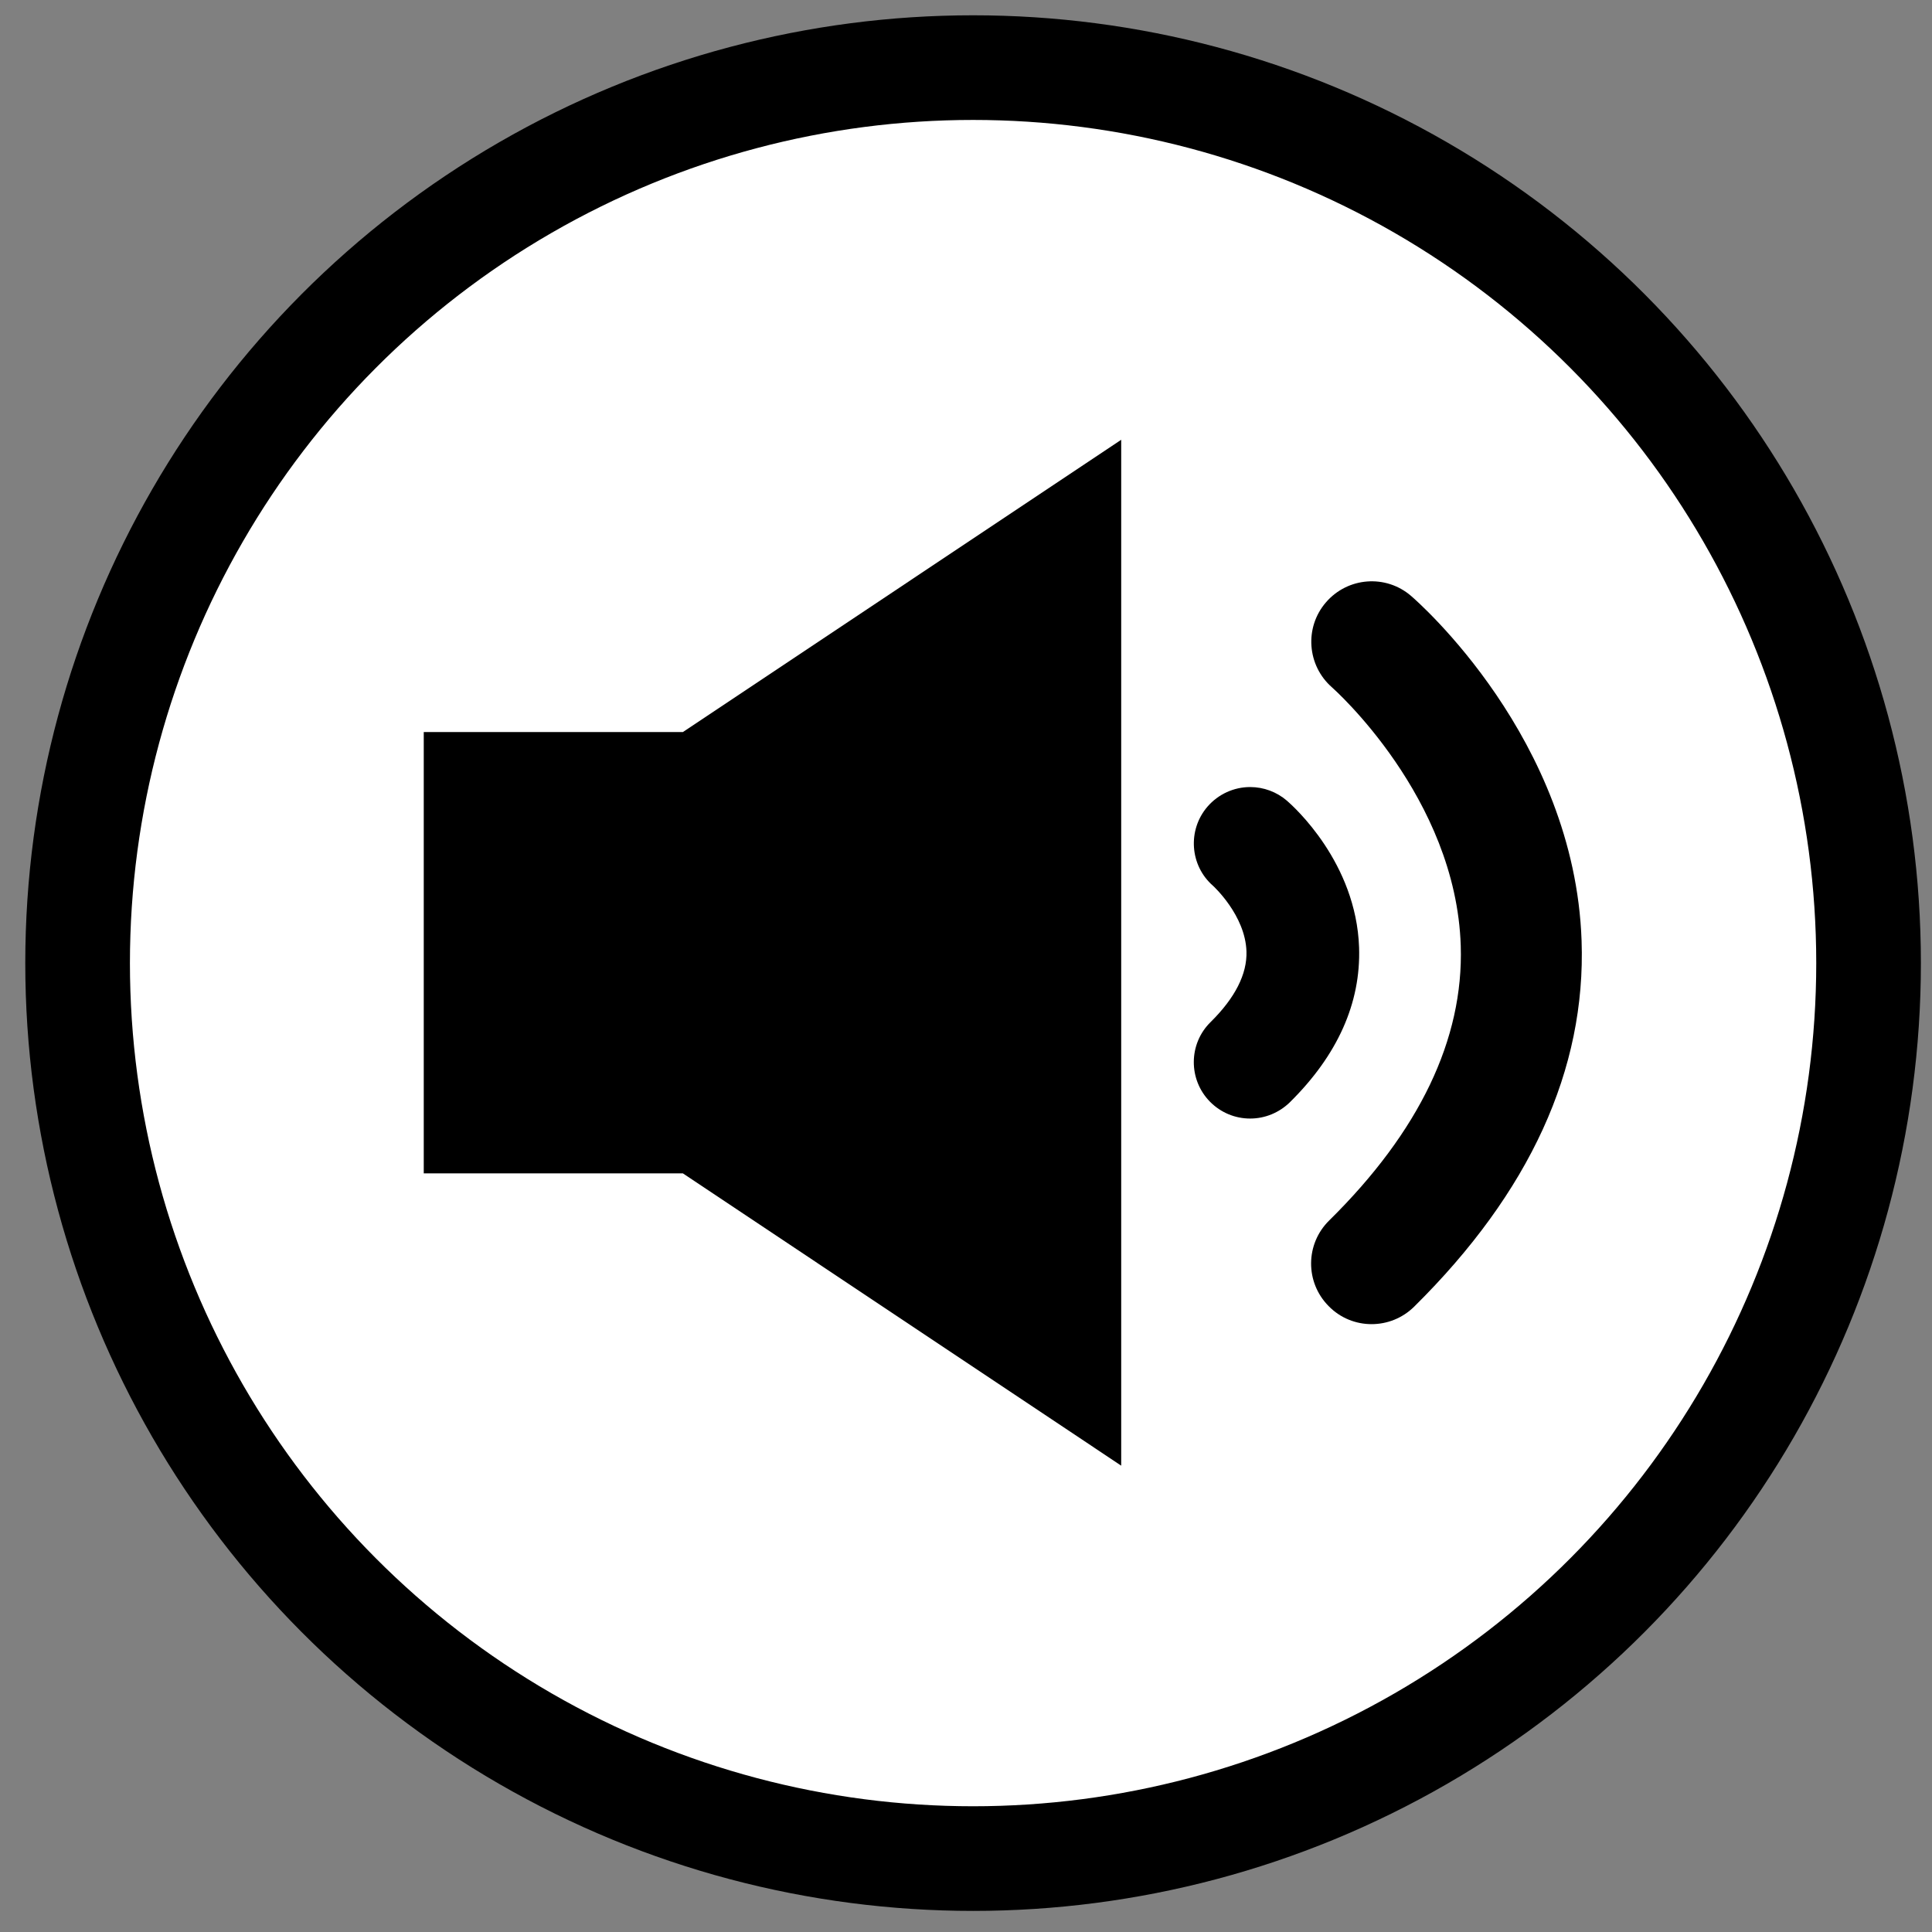 <?xml version="1.0" encoding="UTF-8"?>
<svg width="24px" height="24px" viewBox="0 0 24 24" version="1.1" xmlns="http://www.w3.org/2000/svg" xmlns:xlink="http://www.w3.org/1999/xlink">
    <rect x="0" y="0" width="24" height="24" fill="#808080" stroke="none"/>
    <!-- Generator: Sketch 47.1 (45422) - http://www.bohemiancoding.com/sketch -->
    <title>sound-icon</title>
    <desc>Created with Sketch.</desc>
    <defs></defs>
    <g id="Symbols" stroke="none" stroke-width="1" fill="none" fill-rule="evenodd">
        <g id="sound-icon" fill-rule="nonzero">
            <g id="Group" transform="translate(0.847, 0)">
                <circle id="Oval" stroke="#000000" stroke-width="1.3" fill="#FFFFFF" cx="11.241" cy="11.964" r="11.124"></circle>
                <g transform="translate(4, 5)" id="Shape" fill="#000000">
                    <polygon points="0.417 6.815 0.417 4.094 3.636 4.094 9.081 0.463 9.081 6.816 9.081 6.854 9.081 13.207 3.636 9.576 0.417 9.576"></polygon>
                    <path d="M12.191,11.449 C11.998,11.449 11.804,11.375 11.657,11.224 C11.365,10.929 11.368,10.453 11.664,10.162 C12.785,9.057 13.335,7.908 13.299,6.75 C13.241,4.903 11.716,3.554 11.701,3.54 C11.389,3.268 11.354,2.795 11.625,2.482 C11.895,2.169 12.367,2.132 12.681,2.402 C12.764,2.473 14.713,4.175 14.8,6.685 C14.856,8.285 14.155,9.814 12.72,11.232 C12.573,11.377 12.382,11.449 12.191,11.449 Z"></path>
                    <g transform="translate(9, 4)">
                        <path d="M1.683,4.459 C1.615,4.459 1.547,4.434 1.495,4.381 C1.392,4.277 1.394,4.11 1.498,4.006 C1.893,3.617 2.086,3.213 2.073,2.805 C2.053,2.155 1.516,1.68 1.511,1.676 C1.401,1.579 1.389,1.412 1.484,1.303 C1.58,1.194 1.746,1.18 1.856,1.274 C1.885,1.3 2.571,1.899 2.602,2.783 C2.622,3.345 2.375,3.885 1.87,4.384 C1.817,4.434 1.75,4.459 1.683,4.459 Z"></path>
                        <path d="M1.683,4.895 C1.495,4.895 1.318,4.821 1.185,4.687 C0.913,4.412 0.916,3.967 1.191,3.697 C1.496,3.396 1.646,3.1 1.637,2.819 C1.623,2.369 1.225,2.007 1.221,2.003 C0.933,1.752 0.902,1.31 1.154,1.019 C1.287,0.866 1.48,0.777 1.683,0.777 C1.85,0.777 2.012,0.837 2.139,0.946 C2.227,1.022 3,1.717 3.036,2.769 C3.059,3.458 2.77,4.107 2.175,4.694 C2.043,4.822 1.868,4.895 1.683,4.895 Z"></path>
                    </g>
                </g>
            </g>
        </g>
    </g>
</svg>
